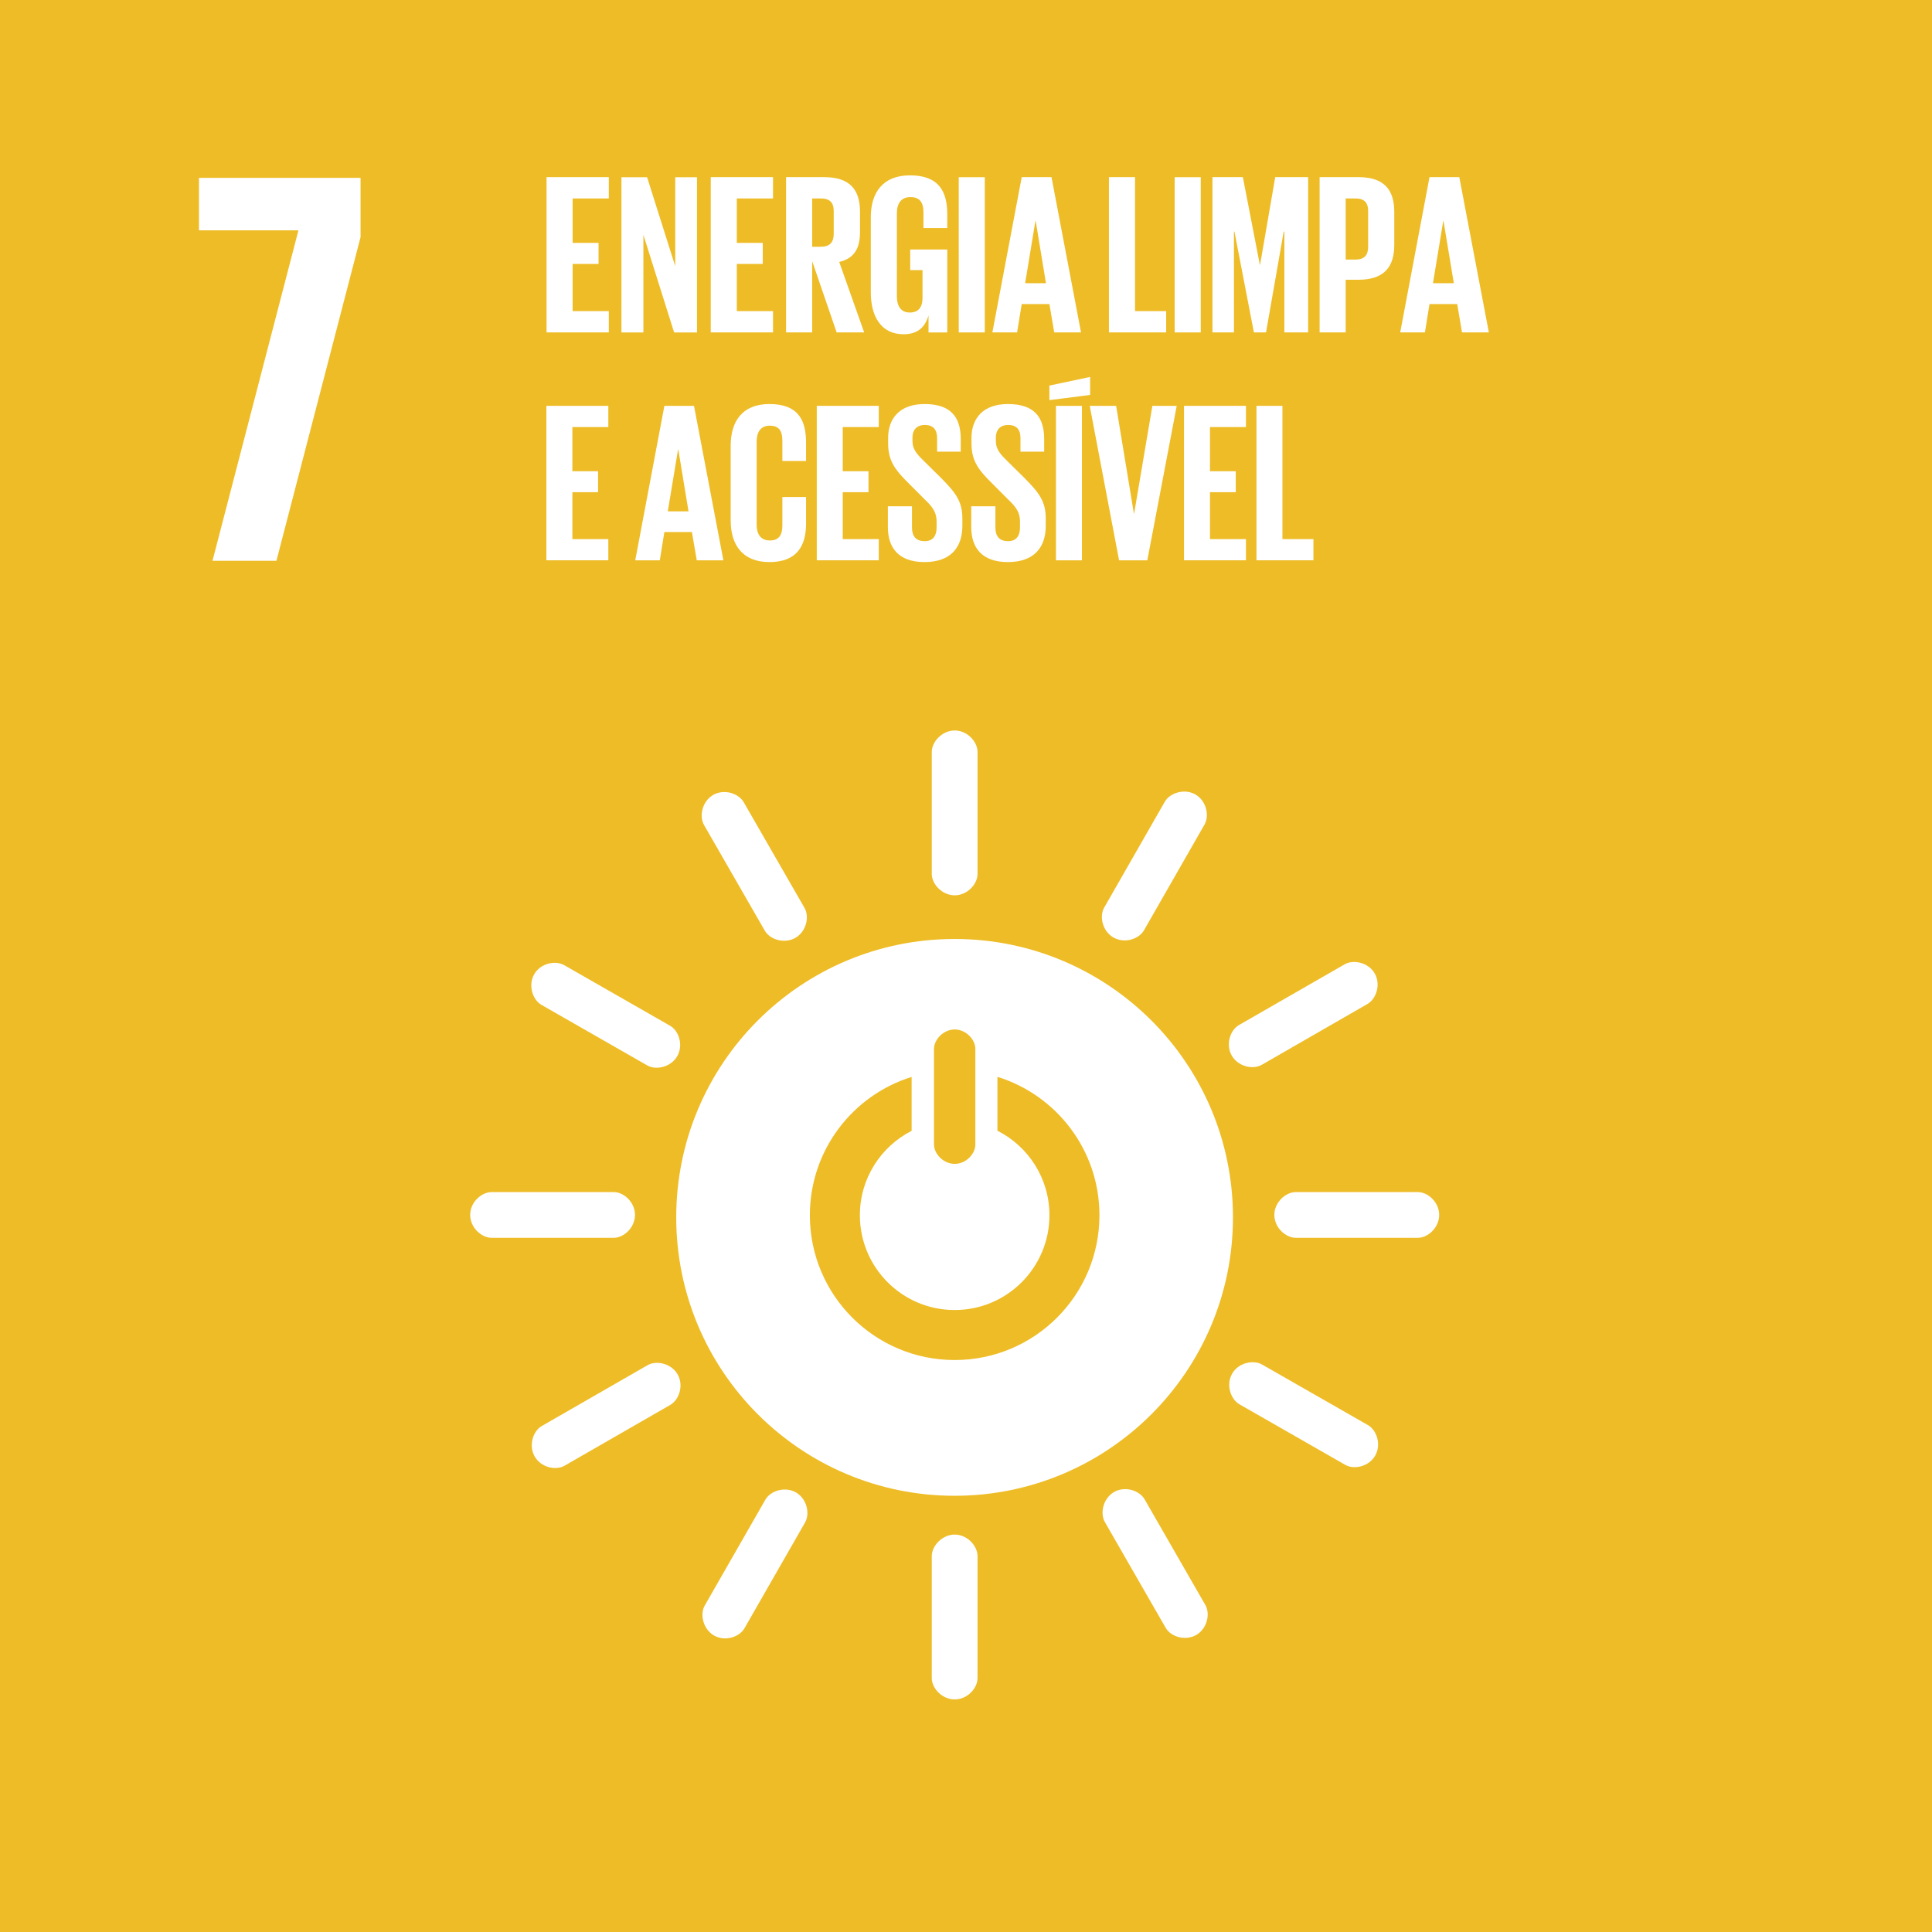 <svg width="100%" height="100%" viewBox="0 0 75 75" fill="none" xmlns="http://www.w3.org/2000/svg">
<rect x="0" y="0" width="75" height="75" fill="#333333" stroke="none"/>
<path d="M0.16 74.464H73.9V0.722H0.16V74.464Z" fill="#EEBC26A6" stroke-width="4" stroke="#EEBC26"/>
<path d="M7.724 8.942H11.585L8.249 21.77H10.731L13.997 9.206V6.904H7.724" fill="white"/>
<path d="M37.059 52.796C33.956 52.796 31.439 50.281 31.439 47.175C31.439 44.652 33.099 42.519 35.389 41.806V43.898C34.197 44.508 33.38 45.745 33.38 47.175C33.38 49.207 35.028 50.855 37.059 50.855C39.093 50.855 40.739 49.207 40.739 47.175C40.739 45.74 39.918 44.502 38.72 43.894V41.803C41.013 42.512 42.68 44.648 42.68 47.175C42.68 50.281 40.165 52.796 37.059 52.796ZM36.258 40.719C36.258 40.36 36.619 39.964 37.062 39.964C37.505 39.964 37.863 40.36 37.863 40.719V44.43C37.863 44.789 37.505 45.181 37.062 45.181C36.619 45.181 36.258 44.789 36.258 44.43V40.719ZM37.057 36.451C31.089 36.451 26.251 41.289 26.251 47.257C26.251 53.228 31.089 58.066 37.057 58.066C43.026 58.066 47.864 53.228 47.864 47.257C47.864 41.289 43.026 36.451 37.057 36.451Z" fill="white"/>
<path d="M24.651 47.162C24.651 46.672 24.219 46.276 23.822 46.276H19.088C18.689 46.276 18.252 46.672 18.252 47.162C18.252 47.654 18.689 48.052 19.088 48.052H23.822C24.219 48.052 24.651 47.654 24.651 47.162Z" fill="white"/>
<path d="M55.869 47.162C55.869 46.672 55.434 46.276 55.038 46.276H50.305C49.907 46.276 49.47 46.672 49.47 47.162C49.47 47.654 49.907 48.052 50.305 48.052H55.038C55.434 48.052 55.869 47.654 55.869 47.162Z" fill="white"/>
<path d="M37.062 34.756C37.551 34.756 37.948 34.322 37.948 33.927V29.192C37.948 28.794 37.551 28.357 37.062 28.357C36.572 28.357 36.171 28.794 36.171 29.192V33.927C36.171 34.322 36.572 34.756 37.062 34.756Z" fill="white"/>
<path d="M37.062 65.972C37.551 65.972 37.948 65.539 37.948 65.142V60.41C37.948 60.011 37.551 59.572 37.062 59.572C36.572 59.572 36.171 60.011 36.171 60.41V65.142C36.171 65.539 36.572 65.972 37.062 65.972Z" fill="white"/>
<path d="M26.291 40.999C26.535 40.573 26.356 40.014 26.01 39.818L21.904 37.468C21.558 37.269 20.98 37.396 20.738 37.82C20.493 38.246 20.674 38.812 21.02 39.01L25.128 41.36C25.472 41.556 26.048 41.426 26.291 40.999Z" fill="white"/>
<path d="M53.385 56.507C53.628 56.081 53.449 55.522 53.105 55.323L48.997 52.973C48.651 52.775 48.073 52.901 47.83 53.327C47.587 53.754 47.769 54.317 48.115 54.515L52.223 56.866C52.567 57.062 53.141 56.933 53.385 56.507Z" fill="white"/>
<path d="M43.227 36.395C43.651 36.638 44.21 36.459 44.408 36.117L46.759 32.009C46.957 31.661 46.83 31.085 46.404 30.84C45.978 30.598 45.413 30.779 45.216 31.125L42.864 35.233C42.668 35.577 42.798 36.153 43.227 36.395Z" fill="white"/>
<path d="M27.719 63.491C28.145 63.733 28.704 63.554 28.901 63.208L31.253 59.102C31.45 58.756 31.323 58.178 30.897 57.935C30.473 57.691 29.907 57.872 29.711 58.218L27.358 62.326C27.162 62.67 27.293 63.246 27.719 63.491Z" fill="white"/>
<path d="M30.876 36.408C31.302 36.163 31.428 35.59 31.232 35.246L28.871 31.142C28.673 30.796 28.112 30.614 27.686 30.859C27.259 31.104 27.133 31.684 27.331 32.028L29.69 36.13C29.888 36.474 30.449 36.651 30.876 36.408Z" fill="white"/>
<path d="M46.438 63.469C46.862 63.224 46.989 62.651 46.792 62.307L44.433 58.203C44.233 57.857 43.672 57.675 43.248 57.92C42.822 58.165 42.693 58.743 42.893 59.091L45.252 63.193C45.448 63.537 46.012 63.714 46.438 63.469Z" fill="white"/>
<path d="M47.818 40.98C48.062 41.404 48.636 41.533 48.98 41.337L53.082 38.976C53.428 38.778 53.611 38.214 53.367 37.79C53.122 37.364 52.544 37.235 52.196 37.436L48.094 39.794C47.75 39.993 47.573 40.554 47.818 40.98Z" fill="white"/>
<path d="M20.757 56.543C21.002 56.967 21.575 57.096 21.919 56.897L26.021 54.538C26.367 54.338 26.55 53.777 26.304 53.353C26.061 52.926 25.481 52.798 25.135 52.998L21.033 55.357C20.689 55.553 20.512 56.117 20.757 56.543Z" fill="white"/>
<path d="M21.217 6.876H23.634V7.704H22.229V9.429H23.236V10.246H22.229V12.077H23.634V12.904H21.217" fill="white"/>
<path d="M24.976 9.117V12.905H24.124V6.879H25.12L26.213 10.335V6.879H27.057V12.905H26.169" fill="white"/>
<path d="M27.591 6.876H30.009V7.704H28.603V9.429H29.61V10.246H28.603V12.077H30.009V12.904H27.591" fill="white"/>
<path d="M31.529 7.704V9.579H31.867C32.213 9.579 32.365 9.402 32.365 9.081V8.193C32.365 7.864 32.213 7.704 31.867 7.704H31.529ZM31.529 10.14V12.904H30.515V6.876H31.989C33.013 6.876 33.386 7.385 33.386 8.229V9.003C33.386 9.651 33.156 10.033 32.578 10.168L33.547 12.904H32.479" fill="white"/>
<path d="M35.334 9.687H36.773V12.905H36.045V12.246C35.912 12.7 35.627 12.976 35.076 12.976C34.205 12.976 33.804 12.282 33.804 11.35V8.434C33.804 7.491 34.258 6.807 35.325 6.807C36.443 6.807 36.773 7.43 36.773 8.318V8.852H35.848V8.238C35.848 7.864 35.707 7.651 35.342 7.651C34.977 7.651 34.817 7.908 34.817 8.273V11.51C34.817 11.873 34.969 12.132 35.315 12.132C35.644 12.132 35.812 11.945 35.812 11.554V10.487H35.334" fill="white"/>
<path d="M37.218 12.905H38.23V6.879H37.218V12.905Z" fill="white"/>
<path d="M39.796 10.993H40.604L40.205 8.575H40.195L39.796 10.993ZM38.524 12.904L39.663 6.876H40.819L41.965 12.904H40.925L40.737 11.803H39.663L39.484 12.904" fill="white"/>
<path d="M43.049 6.876H44.062V12.077H45.271V12.904H43.049" fill="white"/>
<path d="M45.6 12.905H46.613V6.879H45.6V12.905Z" fill="white"/>
<path d="M49.858 8.993H49.833L49.147 12.904H48.676L47.921 8.993H47.902V12.904H47.067V6.876H48.248L48.906 10.273H48.917L49.504 6.876H50.782V12.904H49.858" fill="white"/>
<path d="M52.24 7.704V10.077H52.614C52.962 10.077 53.111 9.908 53.111 9.579V8.193C53.111 7.864 52.962 7.704 52.614 7.704H52.24ZM51.227 6.876H52.73C53.751 6.876 54.126 7.385 54.126 8.229V9.499C54.126 10.345 53.751 10.86 52.73 10.86H52.24V12.904H51.227" fill="white"/>
<path d="M55.628 10.993H56.437L56.036 8.575H56.027L55.628 10.993ZM54.356 12.904L55.493 6.876H56.65L57.797 12.904H56.755L56.569 11.803H55.493L55.316 12.904" fill="white"/>
<path d="M21.21 15.755H23.615V16.578H22.219V18.293H23.217V19.107H22.219V20.928H23.615V21.751H21.21" fill="white"/>
<path d="M25.924 19.85H26.728L26.331 17.445H26.323L25.924 19.85ZM24.66 21.751L25.791 15.755H26.941L28.082 21.751H27.048L26.86 20.654H25.791L25.614 21.751" fill="white"/>
<path d="M28.365 20.204V17.303C28.365 16.366 28.808 15.685 29.869 15.685C30.983 15.685 31.291 16.303 31.291 17.187V17.896H30.371V17.109C30.371 16.738 30.249 16.525 29.886 16.525C29.523 16.525 29.373 16.78 29.373 17.143V20.363C29.373 20.726 29.523 20.981 29.886 20.981C30.249 20.981 30.371 20.753 30.371 20.398V19.293H31.291V20.327C31.291 21.186 30.939 21.82 29.869 21.82C28.808 21.82 28.365 21.133 28.365 20.204Z" fill="white"/>
<path d="M31.707 15.755H34.114V16.578H32.715V18.293H33.715V19.107H32.715V20.928H34.114V21.751H31.707" fill="white"/>
<path d="M34.467 20.46V19.654H35.403V20.477C35.403 20.814 35.555 21.008 35.899 21.008C36.218 21.008 36.359 20.795 36.359 20.477V20.247C36.359 19.903 36.218 19.69 35.908 19.398L35.317 18.805C34.741 18.24 34.477 17.894 34.477 17.204V17.002C34.477 16.259 34.91 15.685 35.891 15.685C36.899 15.685 37.296 16.179 37.296 17.046V17.533H36.378V17.01C36.378 16.666 36.218 16.497 35.899 16.497C35.616 16.497 35.422 16.658 35.422 16.993V17.118C35.422 17.453 35.608 17.647 35.899 17.93L36.545 18.567C37.093 19.124 37.359 19.46 37.359 20.124V20.415C37.359 21.238 36.916 21.82 35.891 21.82C34.865 21.82 34.467 21.247 34.467 20.46Z" fill="white"/>
<path d="M37.703 20.46V19.654H38.642V20.477C38.642 20.814 38.792 21.008 39.136 21.008C39.454 21.008 39.596 20.795 39.596 20.477V20.247C39.596 19.903 39.454 19.69 39.144 19.398L38.553 18.805C37.977 18.24 37.712 17.894 37.712 17.204V17.002C37.712 16.259 38.146 15.685 39.127 15.685C40.136 15.685 40.535 16.179 40.535 17.046V17.533H39.615V17.01C39.615 16.666 39.454 16.497 39.136 16.497C38.853 16.497 38.659 16.658 38.659 16.993V17.118C38.659 17.453 38.845 17.647 39.136 17.93L39.781 18.567C40.33 19.124 40.596 19.46 40.596 20.124V20.415C40.596 21.238 40.153 21.82 39.127 21.82C38.102 21.82 37.703 21.247 37.703 20.46Z" fill="white"/>
<path d="M40.992 15.755H42.001V21.751H40.992V15.755ZM42.319 15.331L40.737 15.533V14.968L42.319 14.632V15.331Z" fill="white"/>
<path d="M45.68 15.755L44.539 21.751H43.442L42.303 15.755H43.328L44.018 19.939H44.026L44.735 15.755" fill="white"/>
<path d="M45.963 15.755H48.368V16.578H46.972V18.293H47.972V19.107H46.972V20.928H48.368V21.751H45.963" fill="white"/>
<path d="M48.776 15.755H49.784V20.928H50.987V21.751H48.776" fill="white"/>
</svg>
